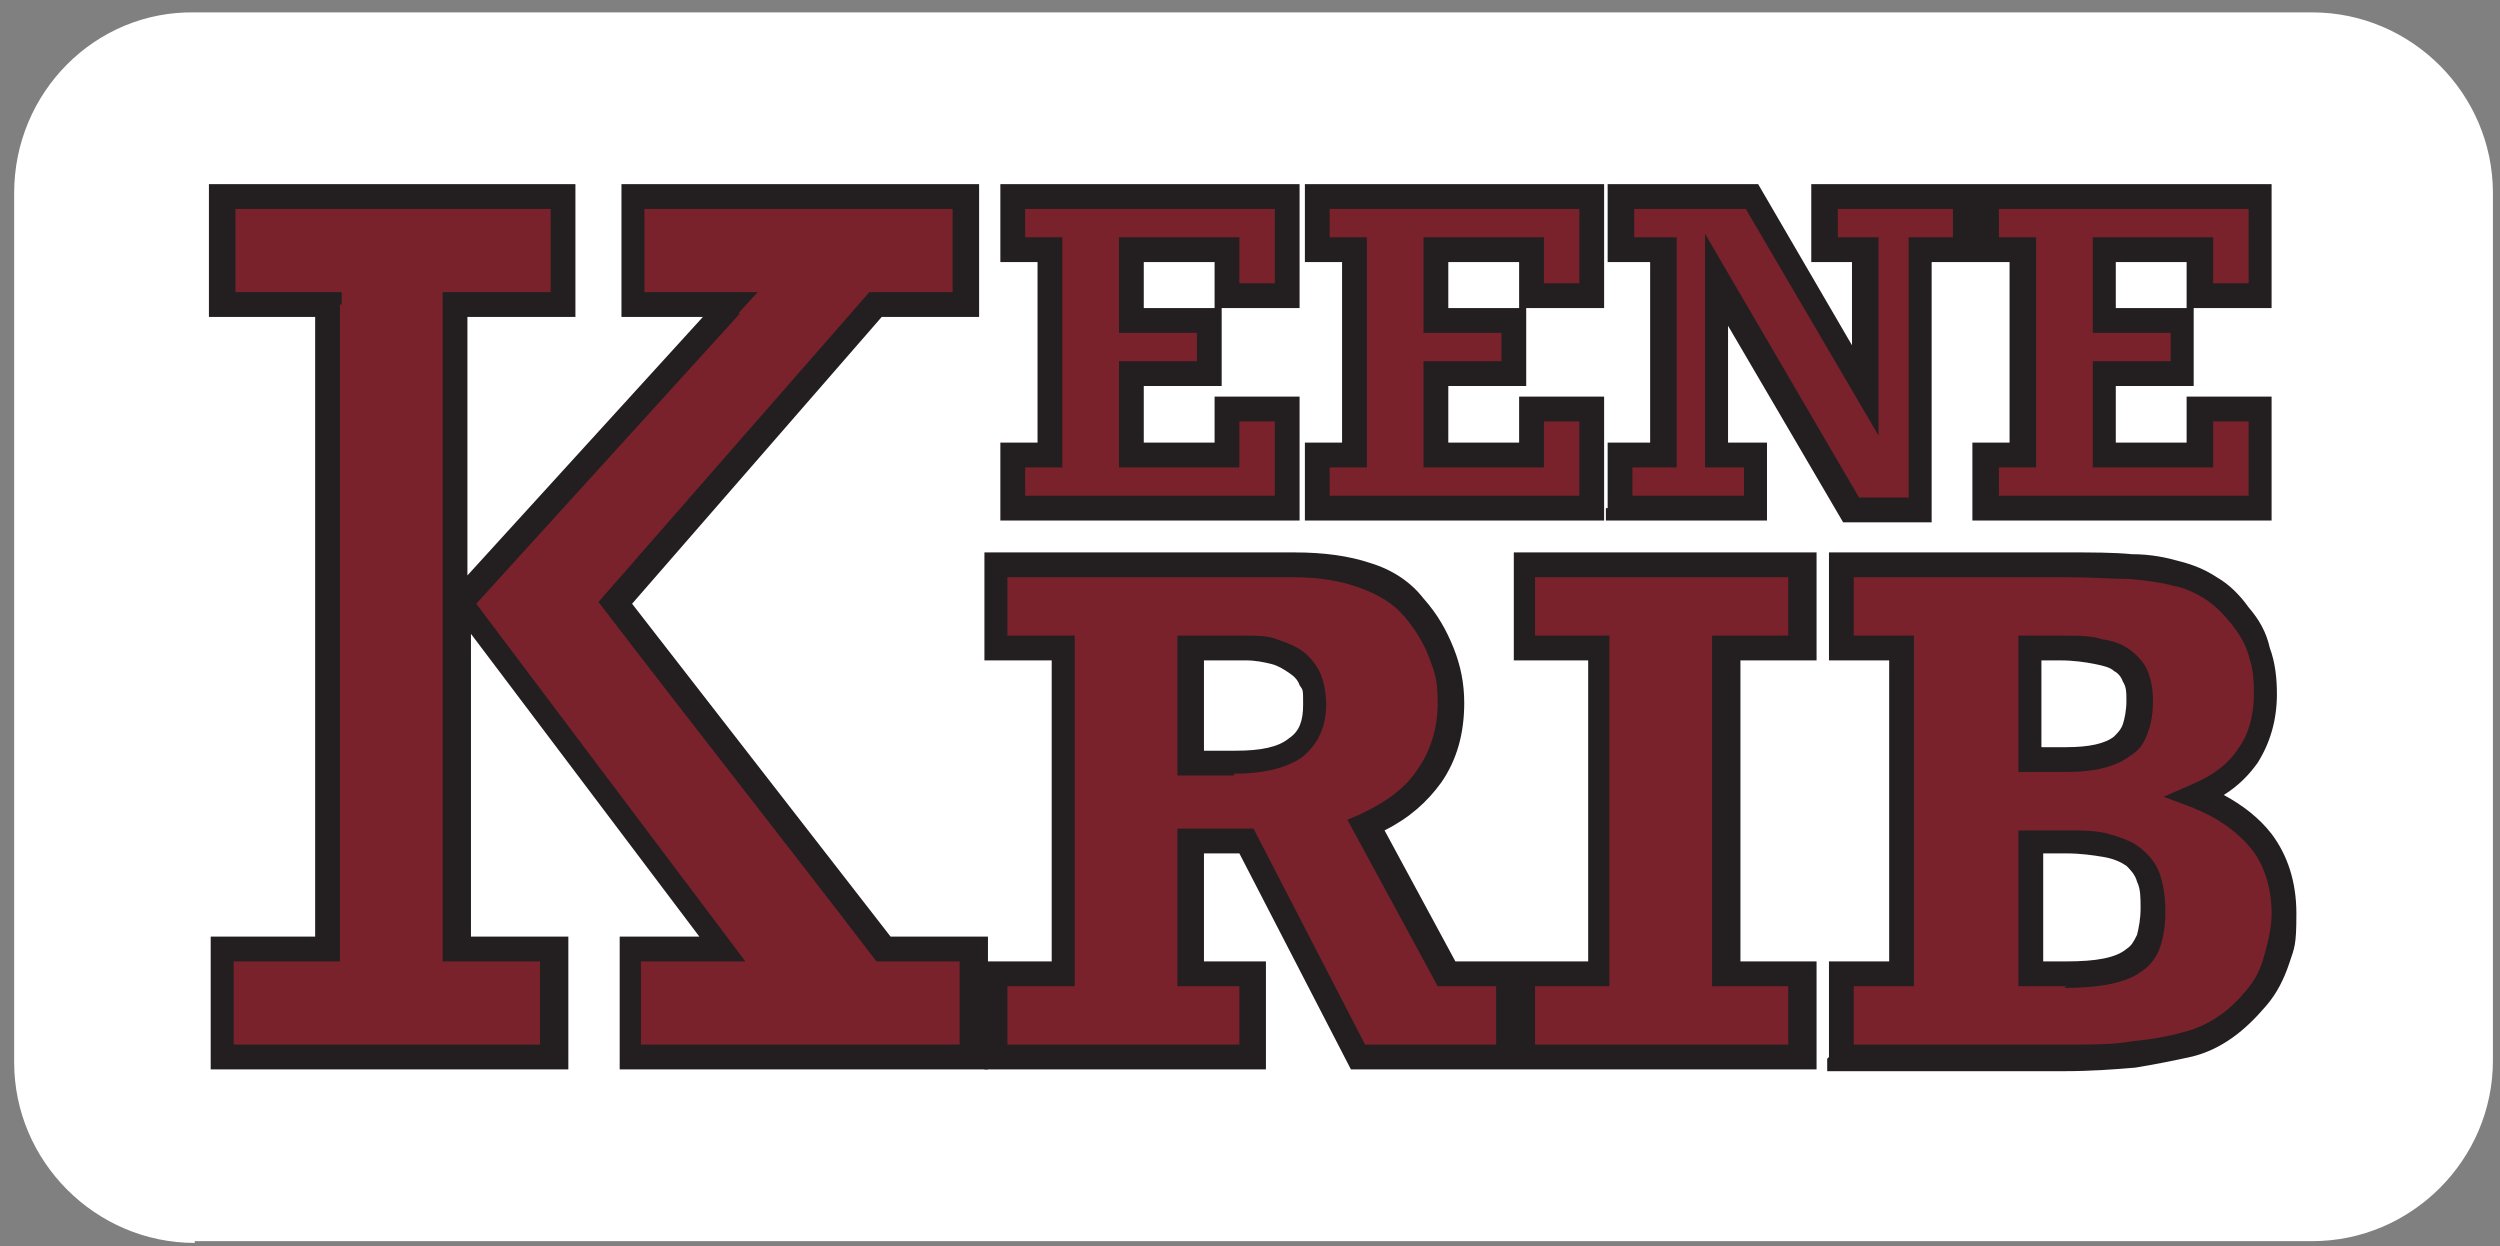 <?xml version="1.0" encoding="UTF-8"?>
<svg xmlns="http://www.w3.org/2000/svg" version="1.1" viewBox="0 0 141.2 70.4">
  <rect x="0" y="0" width="141.2" height="70.4" fill="#808080" stroke="none"/>
  <defs>
    <style>
      .cls-1 {
        fill: #231f20;
      }

      .cls-2 {
        fill: #fff;
        fill-rule: evenodd;
      }

      .cls-3 {
        fill: #7a222c;
      }
    </style>
  </defs>
  <!-- Generator: Adobe Illustrator 28.7.7, SVG Export Plug-In . SVG Version: 1.2.0 Build 194)  -->
  <g>
    <g id="Layer_1">
      <g>
        <path class="cls-2" d="M11,70.1h119.6c5.6,0,10.2-4.6,10.2-10.2V10.9c0-5.6-4.6-10.2-10.2-10.2H11C5.4.6.8,5.2.8,10.9v49.1c0,5.6,4.6,10.2,10.2,10.2"/>
        <path class="cls-3" d="M26.1,34l15.2-16.8h-5.5v-6.1h18.8v6.1h-5.1l-14.8,16.8,15.1,19.6h5.1v6.1h-19.4v-6.1h5.1l-14.7-19.6ZM18.5,53.6V17.2h-6v-6.1h19.3v6.1h-6.1v36.4h5.5v6.1H12.6v-6.1h6Z"/>
        <path class="cls-3" d="M112.2,28.7v-3h2.1v-11.6h-2.1v-3h15.5v5.6h-3.4v-2.6h-5.4v4h4.4v3h-4.4v4.6h5.4v-2.6h3.4v5.6h-15.5ZM91.5,28.7v-3h2.4v-11.6h-2.4v-3h7.4l6.4,10.9v-8h-2.3v-3h7.9v3h-2.5v14.7h-3.9l-7.6-13v9.9h2.2v3h-7.7ZM74.4,28.7v-3h2.1v-11.6h-2.1v-3h15.5v5.6h-3.4v-2.6h-5.4v4h4.4v3h-4.4v4.6h5.4v-2.6h3.4v5.6h-15.5ZM57.2,28.7v-3h2.1v-11.6h-2.1v-3h15.5v5.6h-3.4v-2.6h-5.4v4h4.4v3h-4.4v4.6h5.4v-2.6h3.4v5.6h-15.5Z"/>
        <path class="cls-3" d="M114.7,55h2c1.8,0,3.2-.3,3.9-.8.7-.5,1.1-1.4,1.1-2.8s-.4-2.4-1.2-2.9c-.8-.6-2-.9-3.8-.9h-2v7.4ZM114.7,42.9h2c1.4,0,2.4-.2,3.1-.7.7-.5,1-1.3,1-2.5s-.3-1.8-1-2.3c-.6-.5-1.8-.7-3.4-.7h-1.8v6.3ZM104,59.7v-4.7h3.4v-18.4h-3.4v-4.7h12.7c2.8,0,4.9.2,6.3.5,1.4.3,2.5,1.1,3.5,2.4,1,1.3,1.5,2.7,1.5,4.4,0,2.7-1.3,4.6-3.9,5.7,3.3,1.3,5,3.5,5,6.7s-.5,3.4-1.6,4.7c-1,1.3-2.3,2.2-4,2.7-1.6.5-3.9.7-6.9.7h-12.7ZM86,59.7v-4.7h4.2v-18.4h-4.2v-4.7h15.7v4.7h-4.3v18.4h4.3v4.7h-15.7ZM67.3,43.1h2.5c3.1,0,4.6-1.1,4.6-3.3s-.3-1.9-1-2.4c-.7-.5-1.7-.8-2.9-.8h-3.1v6.5ZM85.2,55v4.7h-8.5l-6.3-12.2h-3.2v7.5h3.5v4.7h-14.5v-4.7h3.8v-18.4h-3.8v-4.7h16.8c3.2,0,5.4.8,6.8,2.4,1.4,1.6,2.1,3.4,2.1,5.4,0,3.2-1.6,5.4-4.8,6.9l4.5,8.4h3.6Z"/>
        <path class="cls-1" d="M41.8,17.7l-14.9,16.4,15.2,20.2h-5.9v4.7h18v-4.7h-4.7c-5.2-6.8-10.5-13.5-15.7-20.3l15.3-17.5h4.7v-4.7h-17.4v4.7h6.4l-1.1,1.2ZM19.2,17.2v37.1h-6v4.7h17.3v-4.7h-5.5V16.5h6.1v-4.7H13.3v4.7h6v.7ZM17.8,52.9V17.9h-6v-7.5h20.7v7.5h-6.1v14.6l13.3-14.6h-4.6v-7.5h20.2v7.5h-5.5l-14.1,16.2,14.6,18.8h5.5v7.5h-20.8v-7.5h4.5l-12.9-17.1v17.1h5.5v7.5H11.9v-7.5h6Z"/>
        <path class="cls-1" d="M112.9,26.4v1.6h14.1v-4.2h-2v2.6h-6.8v-6h4.4v-1.6h-4.4v-5.4h6.8v2.6h2v-4.2h-14.1v1.6h2.1v13h-2.1ZM92.2,26.4v1.6h6.3v-1.6h-2.2v-13.2l8.7,14.9h2.8v-14.7h2.5v-1.6h-6.5v1.6h2.3v11.2l-7.5-12.8h-6.3v1.6h2.4v13h-2.4ZM90.8,28.7v-3.7h2.4v-10.2h-2.4v-4.4h8.5l5.3,9.1v-4.7h-2.3v-4.4h26v7h-4.8v-2.6h-4v2.6h4.4v4.4h-4.4v3.2h4v-2.6h4.8v7h-16.9v-4.4h2.1v-10.2h-4.4v14.7h-5l-6.5-11.1v6.6h2.2v4.4h-9.1v-.7ZM75.1,26.4v1.6h14.1v-4.2h-2v2.6h-6.8v-6h4.4v-1.6h-4.4v-5.4h6.8v2.6h2v-4.2h-14.1v1.6h2.1v13h-2.1ZM73.7,28.7v-3.7h2.1v-10.2h-2.1v-4.4h16.9v7h-4.8v-2.6h-4v2.6h4.4v4.4h-4.4v3.2h4v-2.6h4.8v7h-16.9v-.7ZM57.9,26.4v1.6h14.1v-4.2h-2v2.6h-6.8v-6h4.4v-1.6h-4.4v-5.4h6.8v2.6h2v-4.2h-14.1v1.6h2.1v13h-2.1ZM56.5,28.7v-3.7h2.1v-10.2h-2.1v-4.4h16.9v7h-4.8v-2.6h-4v2.6h4.4v4.4h-4.4v3.2h4v-2.6h4.8v7h-16.9v-.7Z"/>
        <path class="cls-1" d="M116.7,55.7h-2.7v-8.8h2.7c.9,0,1.7,0,2.4.2.7.2,1.3.4,1.8.8.5.4.9.9,1.1,1.5h0c.2.6.3,1.3.3,2.1s-.1,1.4-.3,2c-.2.6-.6,1.1-1.1,1.4h0c-.8.6-2.3.9-4.3.9M115.4,54.3h1.3c1.7,0,2.8-.2,3.4-.7h0c.3-.2.4-.4.6-.8.1-.4.2-.9.2-1.5s0-1.1-.2-1.5c-.1-.4-.4-.7-.6-.9-.3-.2-.7-.4-1.3-.5-.6-.1-1.3-.2-2.1-.2h-1.3v6ZM116.7,43.6h-2.7v-7.7h2.5c.9,0,1.6,0,2.2.2.7.1,1.2.3,1.6.6.4.3.8.7,1,1.2.2.5.3,1,.3,1.7s-.1,1.3-.3,1.8c-.2.6-.5,1-1,1.3h0c-.8.6-2,.9-3.5.9ZM115.4,42.2h1.3c1.3,0,2.2-.2,2.7-.6.2-.2.4-.4.5-.7.1-.3.2-.8.2-1.3s0-.8-.2-1.1h0c-.1-.3-.3-.5-.5-.6-.2-.2-.6-.3-1.1-.4-.5-.1-1.2-.2-1.9-.2h-1.1v4.9ZM104.7,55.7v3.3h12c1.5,0,2.7,0,3.8-.2,1.1-.1,2.1-.3,2.8-.5h0c.8-.2,1.4-.5,2-.9.6-.4,1.1-.9,1.6-1.5.5-.6.8-1.2,1-2,.2-.7.4-1.5.4-2.3,0-1.4-.4-2.7-1.1-3.6-.8-1-1.9-1.8-3.4-2.4l-1.6-.6,1.6-.7c1.2-.5,2.1-1.2,2.6-2,.6-.8.9-1.9.9-3.1s-.1-1.5-.3-2.2c-.2-.7-.6-1.3-1-1.8-.5-.6-.9-1-1.5-1.4-.5-.3-1.1-.6-1.7-.7-.7-.2-1.5-.3-2.5-.4-1,0-2.2-.1-3.6-.1h-12v3.3h3.4v19.8h-3.4ZM103.3,59.7v-5.4h3.4v-17h-3.4v-6.1h13.4c1.4,0,2.7,0,3.7.1,1.1,0,2,.2,2.7.4.8.2,1.5.5,2.1.9.7.4,1.3,1,1.8,1.7.6.7,1,1.4,1.2,2.3.3.8.4,1.7.4,2.6,0,1.5-.4,2.8-1.1,3.9-.5.7-1.1,1.3-1.9,1.8,1.1.6,2,1.3,2.7,2.2.9,1.2,1.4,2.7,1.4,4.5s-.1,1.9-.4,2.8c-.3.9-.7,1.7-1.3,2.4-.6.7-1.2,1.3-1.9,1.8-.7.5-1.5.9-2.4,1.1h0c-.9.2-1.9.4-3.1.6-1.2.1-2.5.2-4,.2h-13.4v-.7ZM86.7,55.7v3.3h14.3v-3.3h-4.3v-19.8h4.3v-3.3h-14.3v3.3h4.2v19.8h-4.2ZM69.7,43.8h-3.2v-7.9h3.8c.7,0,1.3,0,1.8.2.6.2,1.1.4,1.5.7.4.3.8.8,1,1.3.2.5.3,1.1.3,1.7,0,1.3-.5,2.3-1.4,3-.9.6-2.2.9-3.8.9ZM68,42.4h1.8c1.4,0,2.4-.2,3-.7.6-.4.8-1,.8-1.9s0-.8-.2-1.1c-.1-.3-.3-.5-.6-.7h0c-.3-.2-.6-.4-1-.5-.4-.1-.9-.2-1.4-.2h-2.4v5.1ZM85.9,60.4h-9.6l-6.3-12.2h-2v6.1h3.5v6.1h-15.9v-6.1h3.8v-17h-3.8v-6.1h17.5c1.7,0,3.1.2,4.3.6,1.3.4,2.3,1.1,3,2,.8.9,1.3,1.8,1.7,2.8.4,1,.6,2,.6,3.1,0,1.7-.4,3.2-1.3,4.5-.8,1.1-1.8,2-3.2,2.7l4,7.4h7.5v-17h-4.2v-6.1h17.1v6.1h-4.3v17h4.3v6.1h-16.5ZM84.5,59v-3.3h-3.3l-5.1-9.4.7-.3c1.5-.7,2.6-1.5,3.3-2.6.7-1,1.1-2.3,1.1-3.7s-.2-1.8-.5-2.6c-.3-.8-.8-1.6-1.4-2.3-.6-.7-1.4-1.2-2.5-1.6-1.1-.4-2.3-.6-3.8-.6h-16.1v3.3h3.8v19.8h-3.8v3.3h13.1v-3.3h-3.5v-8.9h4.3l6.3,12.2h7.4Z"/>
      </g>
    </g>
  </g>
</svg>